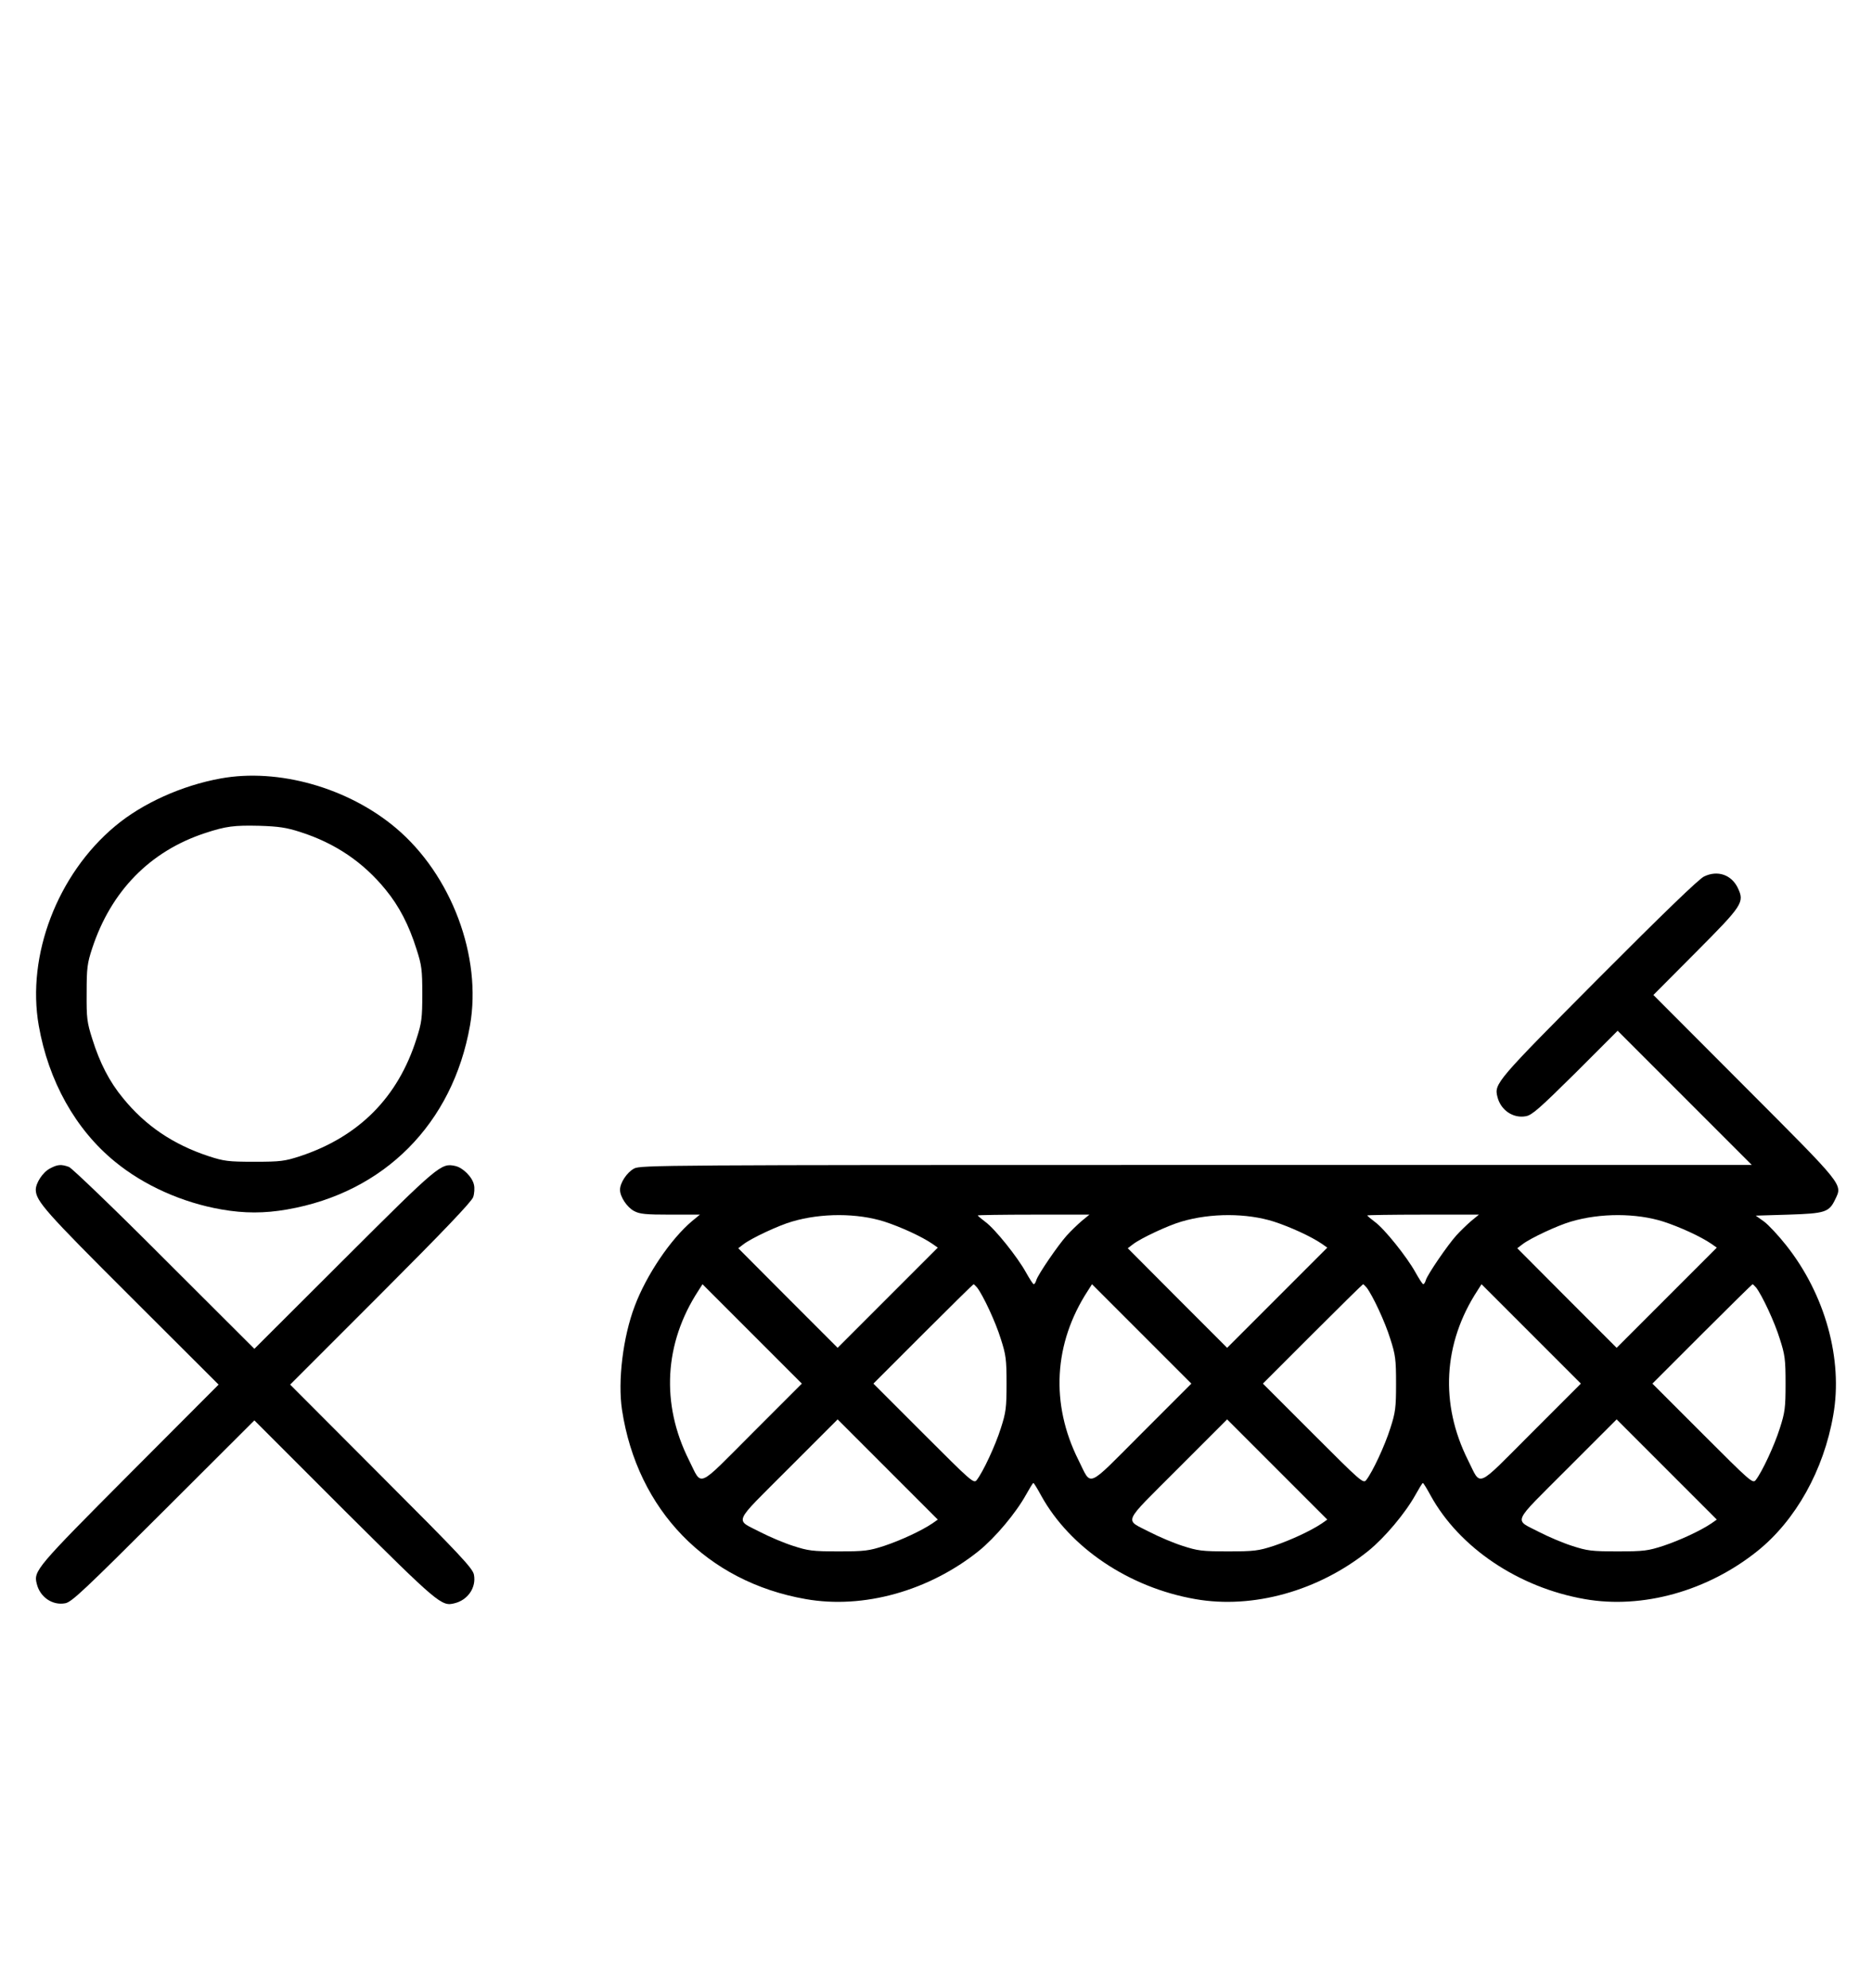<?xml version="1.0" standalone="no"?>
<!DOCTYPE svg PUBLIC "-//W3C//DTD SVG 20010904//EN"
 "http://www.w3.org/TR/2001/REC-SVG-20010904/DTD/svg10.dtd">
<svg version="1.0" xmlns="http://www.w3.org/2000/svg"
 width="942pt" height="1000pt" viewBox="0 0 942 1000"
 preserveAspectRatio="xMidYMid meet">
<g transform="translate(0,1000) scale(0.1,-0.1)"
fill="#000000" stroke="none">
<path d="M1110 6084 c-194 -35 -394 -125 -531 -240 -290 -242 -446 -650 -384
-1003 49 -279 185 -523 384 -685 145 -119 339 -206 536 -240 114 -20 216 -20
330 0 489 85 833 432 920 925 61 347 -93 758 -373 994 -241 203 -592 302 -882
249z m400 -269 c176 -56 318 -152 431 -291 68 -83 117 -178 155 -299 26 -80
29 -104 29 -225 0 -121 -3 -145 -29 -225 -93 -295 -290 -493 -586 -591 -77
-25 -98 -28 -230 -28 -132 0 -153 3 -230 28 -179 59 -319 154 -431 292 -68 82
-117 177 -155 299 -26 82 -29 103 -28 230 0 126 3 149 28 225 95 288 291 488
567 579 106 35 147 40 274 37 97 -3 137 -9 205 -31z"/>
<path d="M8575 5591 c-26 -12 -208 -188 -531 -512 -513 -516 -526 -530 -509
-596 16 -67 79 -110 143 -98 31 5 71 41 250 218 l212 212 338 -338 337 -337
-2795 0 c-2688 0 -2797 -1 -2829 -18 -36 -19 -71 -72 -71 -107 0 -35 35 -88
71 -107 28 -15 57 -18 182 -18 l149 0 -39 -32 c-108 -91 -230 -271 -289 -428
-59 -155 -86 -376 -64 -522 77 -505 427 -865 925 -952 290 -51 619 41 870 242
84 68 187 191 238 283 18 32 34 59 37 59 3 0 20 -28 39 -63 145 -263 443 -463
776 -521 290 -51 619 41 870 242 84 68 187 191 238 283 18 32 34 59 37 59 3 0
20 -28 39 -63 145 -263 443 -463 776 -521 291 -51 619 41 870 243 191 154 332
405 380 682 50 281 -41 608 -237 855 -38 48 -88 102 -111 119 l-42 30 165 5
c185 6 204 12 235 77 37 77 47 64 -456 568 l-459 460 214 215 c236 237 245
251 211 323 -32 67 -102 91 -170 58z m-4125 -1736 c83 -27 188 -75 242 -112
l27 -19 -252 -252 -252 -252 -250 250 -250 251 25 19 c39 31 179 96 245 115
149 44 329 43 465 0z m993 3 c-21 -18 -55 -51 -75 -73 -44 -49 -144 -195 -153
-224 -3 -11 -9 -21 -13 -21 -4 0 -21 27 -39 59 -43 78 -156 219 -204 254 -21
16 -39 31 -39 33 0 2 126 4 281 4 l281 0 -39 -32z m967 -3 c83 -27 188 -75
242 -112 l27 -19 -252 -252 -252 -252 -250 250 -250 251 25 19 c39 31 179 96
245 115 149 44 329 43 465 0z m993 3 c-21 -18 -55 -51 -75 -73 -44 -49 -144
-195 -153 -224 -3 -11 -9 -21 -13 -21 -4 0 -21 27 -39 59 -43 78 -156 219
-204 254 -21 16 -39 31 -39 33 0 2 126 4 281 4 l281 0 -39 -32z m967 -3 c83
-27 188 -75 242 -112 l27 -19 -252 -252 -252 -252 -250 250 -250 251 25 19
c39 31 179 96 245 115 149 44 329 43 465 0z m-4584 -1064 c-285 -285 -251
-271 -319 -136 -142 283 -125 588 47 852 l21 33 250 -250 250 -250 -249 -249z
m1131 732 c30 -39 93 -173 119 -258 26 -80 29 -104 29 -225 0 -121 -3 -145
-29 -225 -27 -86 -89 -219 -121 -260 -15 -19 -26 -9 -268 233 l-252 252 250
250 c137 137 252 250 254 250 2 0 10 -8 18 -17z m829 -732 c-285 -285 -251
-271 -319 -136 -142 283 -125 588 47 852 l21 33 250 -250 250 -250 -249 -249z
m1131 732 c30 -39 93 -173 119 -258 26 -80 29 -104 29 -225 0 -121 -3 -145
-29 -225 -27 -86 -89 -219 -121 -260 -15 -19 -26 -9 -268 233 l-252 252 250
250 c137 137 252 250 254 250 2 0 10 -8 18 -17z m829 -732 c-285 -285 -251
-271 -319 -136 -142 283 -125 588 47 852 l21 33 250 -250 250 -250 -249 -249z
m1131 732 c30 -39 93 -173 119 -258 26 -80 29 -104 29 -225 0 -121 -3 -145
-29 -225 -27 -86 -89 -219 -121 -260 -15 -19 -26 -9 -268 233 l-252 252 250
250 c137 137 252 250 254 250 2 0 10 -8 18 -17z m-4145 -1186 c-53 -36 -158
-85 -242 -113 -77 -25 -98 -28 -230 -28 -132 0 -153 3 -230 28 -47 15 -119 46
-160 67 -134 70 -149 34 135 319 l250 250 252 -252 252 -252 -27 -19z m1960 0
c-53 -36 -158 -85 -242 -113 -77 -25 -98 -28 -230 -28 -132 0 -153 3 -230 28
-47 15 -119 46 -160 67 -134 70 -149 34 135 319 l250 250 252 -252 252 -252
-27 -19z m1960 0 c-53 -36 -158 -85 -242 -113 -77 -25 -98 -28 -230 -28 -132
0 -153 3 -230 28 -47 15 -119 46 -160 67 -134 70 -149 34 135 319 l250 250
252 -252 252 -252 -27 -19z"/>
<path d="M251 4122 c-36 -19 -71 -73 -71 -107 1 -57 49 -111 479 -540 l441
-440 -449 -450 c-468 -470 -483 -487 -466 -552 16 -67 79 -110 143 -98 32 5
98 68 494 463 l458 457 452 -452 c473 -470 490 -485 555 -468 67 16 110 79 98
143 -5 32 -68 99 -466 497 l-459 460 455 455 c315 315 458 465 466 488 6 17 8
46 4 62 -8 39 -56 87 -95 95 -70 15 -82 6 -558 -469 l-452 -451 -453 452
c-248 249 -465 457 -480 463 -39 14 -57 13 -96 -8z"/>
</g>
</svg>
